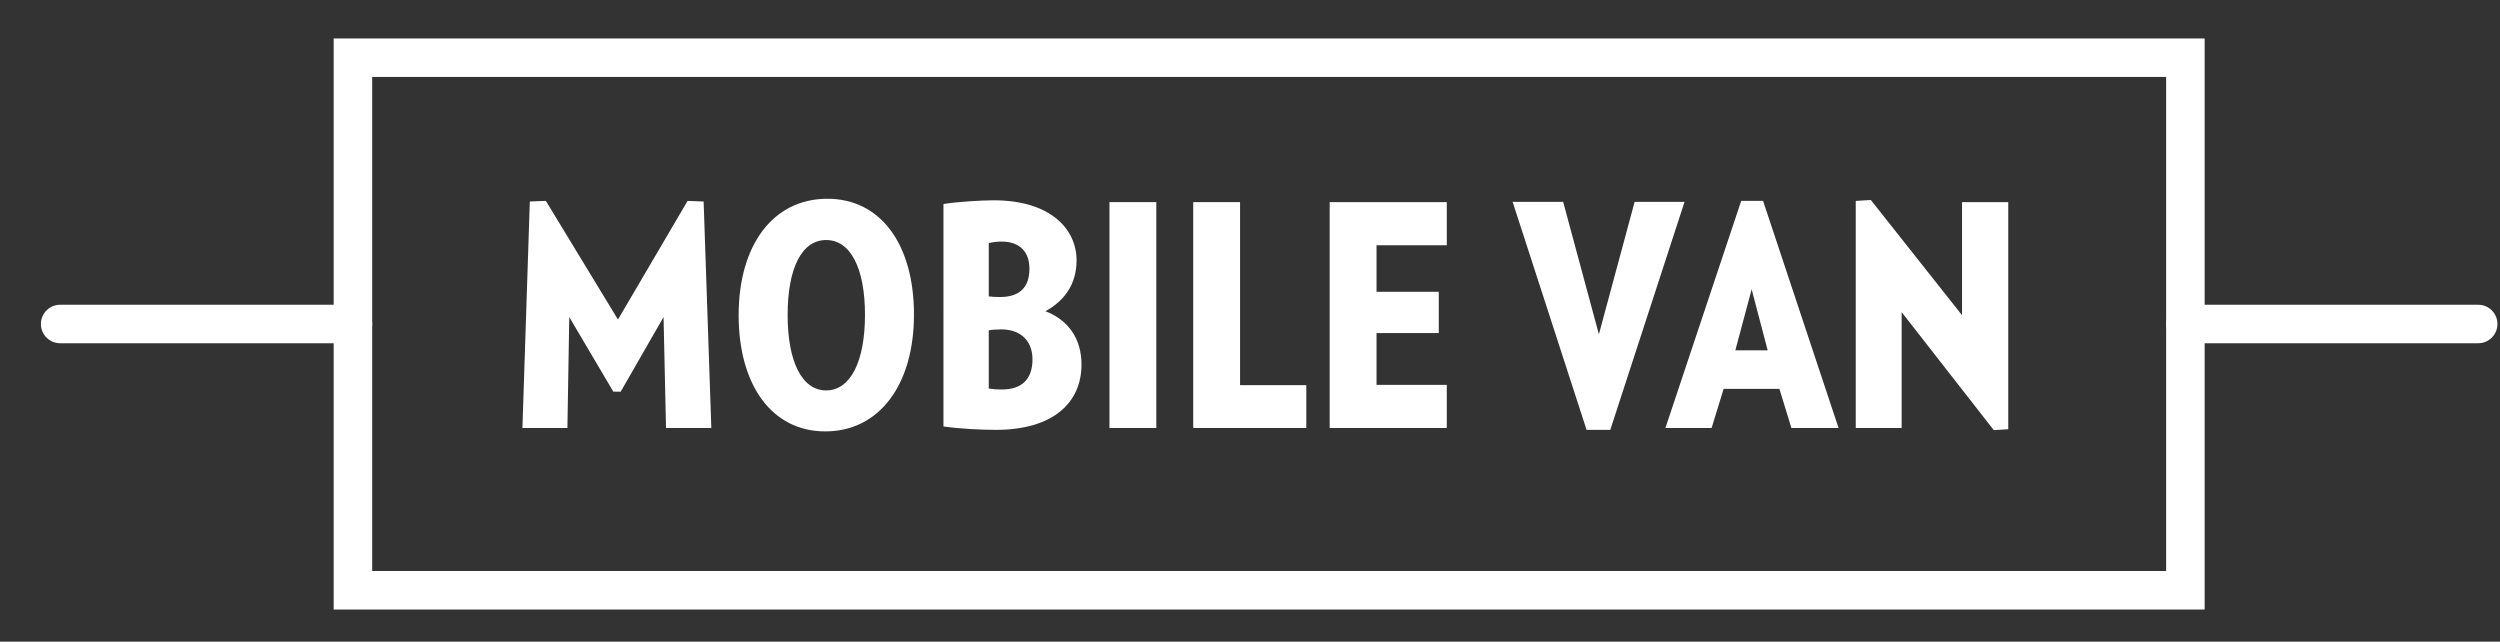 <?xml version="1.0" encoding="utf-8"?>
<!-- Generator: Adobe Illustrator 16.0.0, SVG Export Plug-In . SVG Version: 6.00 Build 0)  -->
<!DOCTYPE svg PUBLIC "-//W3C//DTD SVG 1.1//EN" "http://www.w3.org/Graphics/SVG/1.1/DTD/svg11.dtd">
<svg version="1.1" id="Layer_1" xmlns="http://www.w3.org/2000/svg" xmlns:xlink="http://www.w3.org/1999/xlink" x="0px" y="0px"
	 width="129.87px" height="33.333px" viewBox="0 0 129.87 33.333" enable-background="new 0 0 129.87 33.333" xml:space="preserve">
<rect x="0" y="0" width="129.87" height="33.333" fill="#333333" stroke="none"/>
<g>
	<g>
		<g>
			<path fill="#FFFFFF" d="M34.598,22.233l-0.128-5.762l-2.225,3.874h-0.384l-2.289-3.874l-0.096,5.762h-2.337l0.384-11.765
				l0.833-0.032l3.746,6.163l3.617-6.163l0.833,0.032l0.4,11.765H34.598z"/>
			<path fill="#FFFFFF" d="M42.869,22.41c-2.769,0-4.498-2.401-4.498-6.035s1.777-6.05,4.61-6.05c2.769,0,4.498,2.369,4.498,6.018
				C47.479,19.977,45.686,22.41,42.869,22.41z M42.917,12.469c-1.265,0-2.001,1.457-2.001,3.89c0,2.417,0.736,3.922,2.001,3.922
				c1.264,0,2.017-1.505,2.017-3.922C44.934,13.926,44.181,12.469,42.917,12.469z"/>
			<path fill="#FFFFFF" d="M51.732,22.33c-0.704,0-1.825-0.048-2.721-0.176V10.597c0.672-0.112,1.969-0.192,2.609-0.192
				c2.961,0,4.306,1.504,4.306,3.121c0,1.232-0.625,2.097-1.617,2.641c1.2,0.464,1.873,1.44,1.873,2.769
				C56.182,20.905,54.725,22.33,51.732,22.33z M52.036,12.549c-0.256,0-0.48,0.032-0.672,0.08v2.769
				c0.16,0.016,0.336,0.032,0.576,0.032c0.992,0,1.537-0.464,1.537-1.473C53.477,13.062,52.948,12.549,52.036,12.549z M52.02,17.111
				c-0.224,0-0.512,0.016-0.656,0.048v3.025c0.208,0.032,0.352,0.048,0.688,0.048c0.976,0,1.584-0.48,1.584-1.568
				C53.637,17.735,53.044,17.111,52.02,17.111z"/>
			<path fill="#FFFFFF" d="M57.635,22.233V10.5h2.433v11.733H57.635z"/>
			<path fill="#FFFFFF" d="M61.986,22.233V10.5h2.433v9.508h3.441v2.225H61.986z"/>
			<path fill="#FFFFFF" d="M69.074,22.233V10.5h6.083v2.241h-3.649v2.417h3.233v2.145h-3.233v2.689h3.649v2.241H69.074z"/>
			<path fill="#FFFFFF" d="M83.651,22.33h-1.232l-3.842-11.845h2.625l1.857,6.882l1.857-6.882h2.593L83.651,22.33z"/>
			<path fill="#FFFFFF" d="M93.06,22.233l-0.624-2.033h-2.897l-0.624,2.033h-2.401l3.938-11.797h1.136l3.922,11.797H93.06z
				 M90.995,15.03L90.147,18.2h1.681L90.995,15.03z"/>
			<path fill="#FFFFFF" d="M103.573,22.345l-4.786-6.13v6.019h-2.385V10.437l0.784-0.048l4.738,5.986V10.5h2.401v11.797
				L103.573,22.345z"/>
		</g>
	</g>
</g>
<rect x="18.334" y="2.998" fill="none" stroke="#FFFFFF" stroke-width="2" stroke-linecap="round" width="95.193" height="27.666"/>
<g>
	<line fill="none" stroke="#FFFFFF" stroke-width="2" stroke-linecap="round" x1="18.334" y1="16.831" x2="3.124" y2="16.831"/>
	<line fill="none" stroke="#FFFFFF" stroke-width="2" stroke-linecap="round" x1="128.737" y1="16.831" x2="113.528" y2="16.831"/>
</g>
<g>
</g>
</svg>
